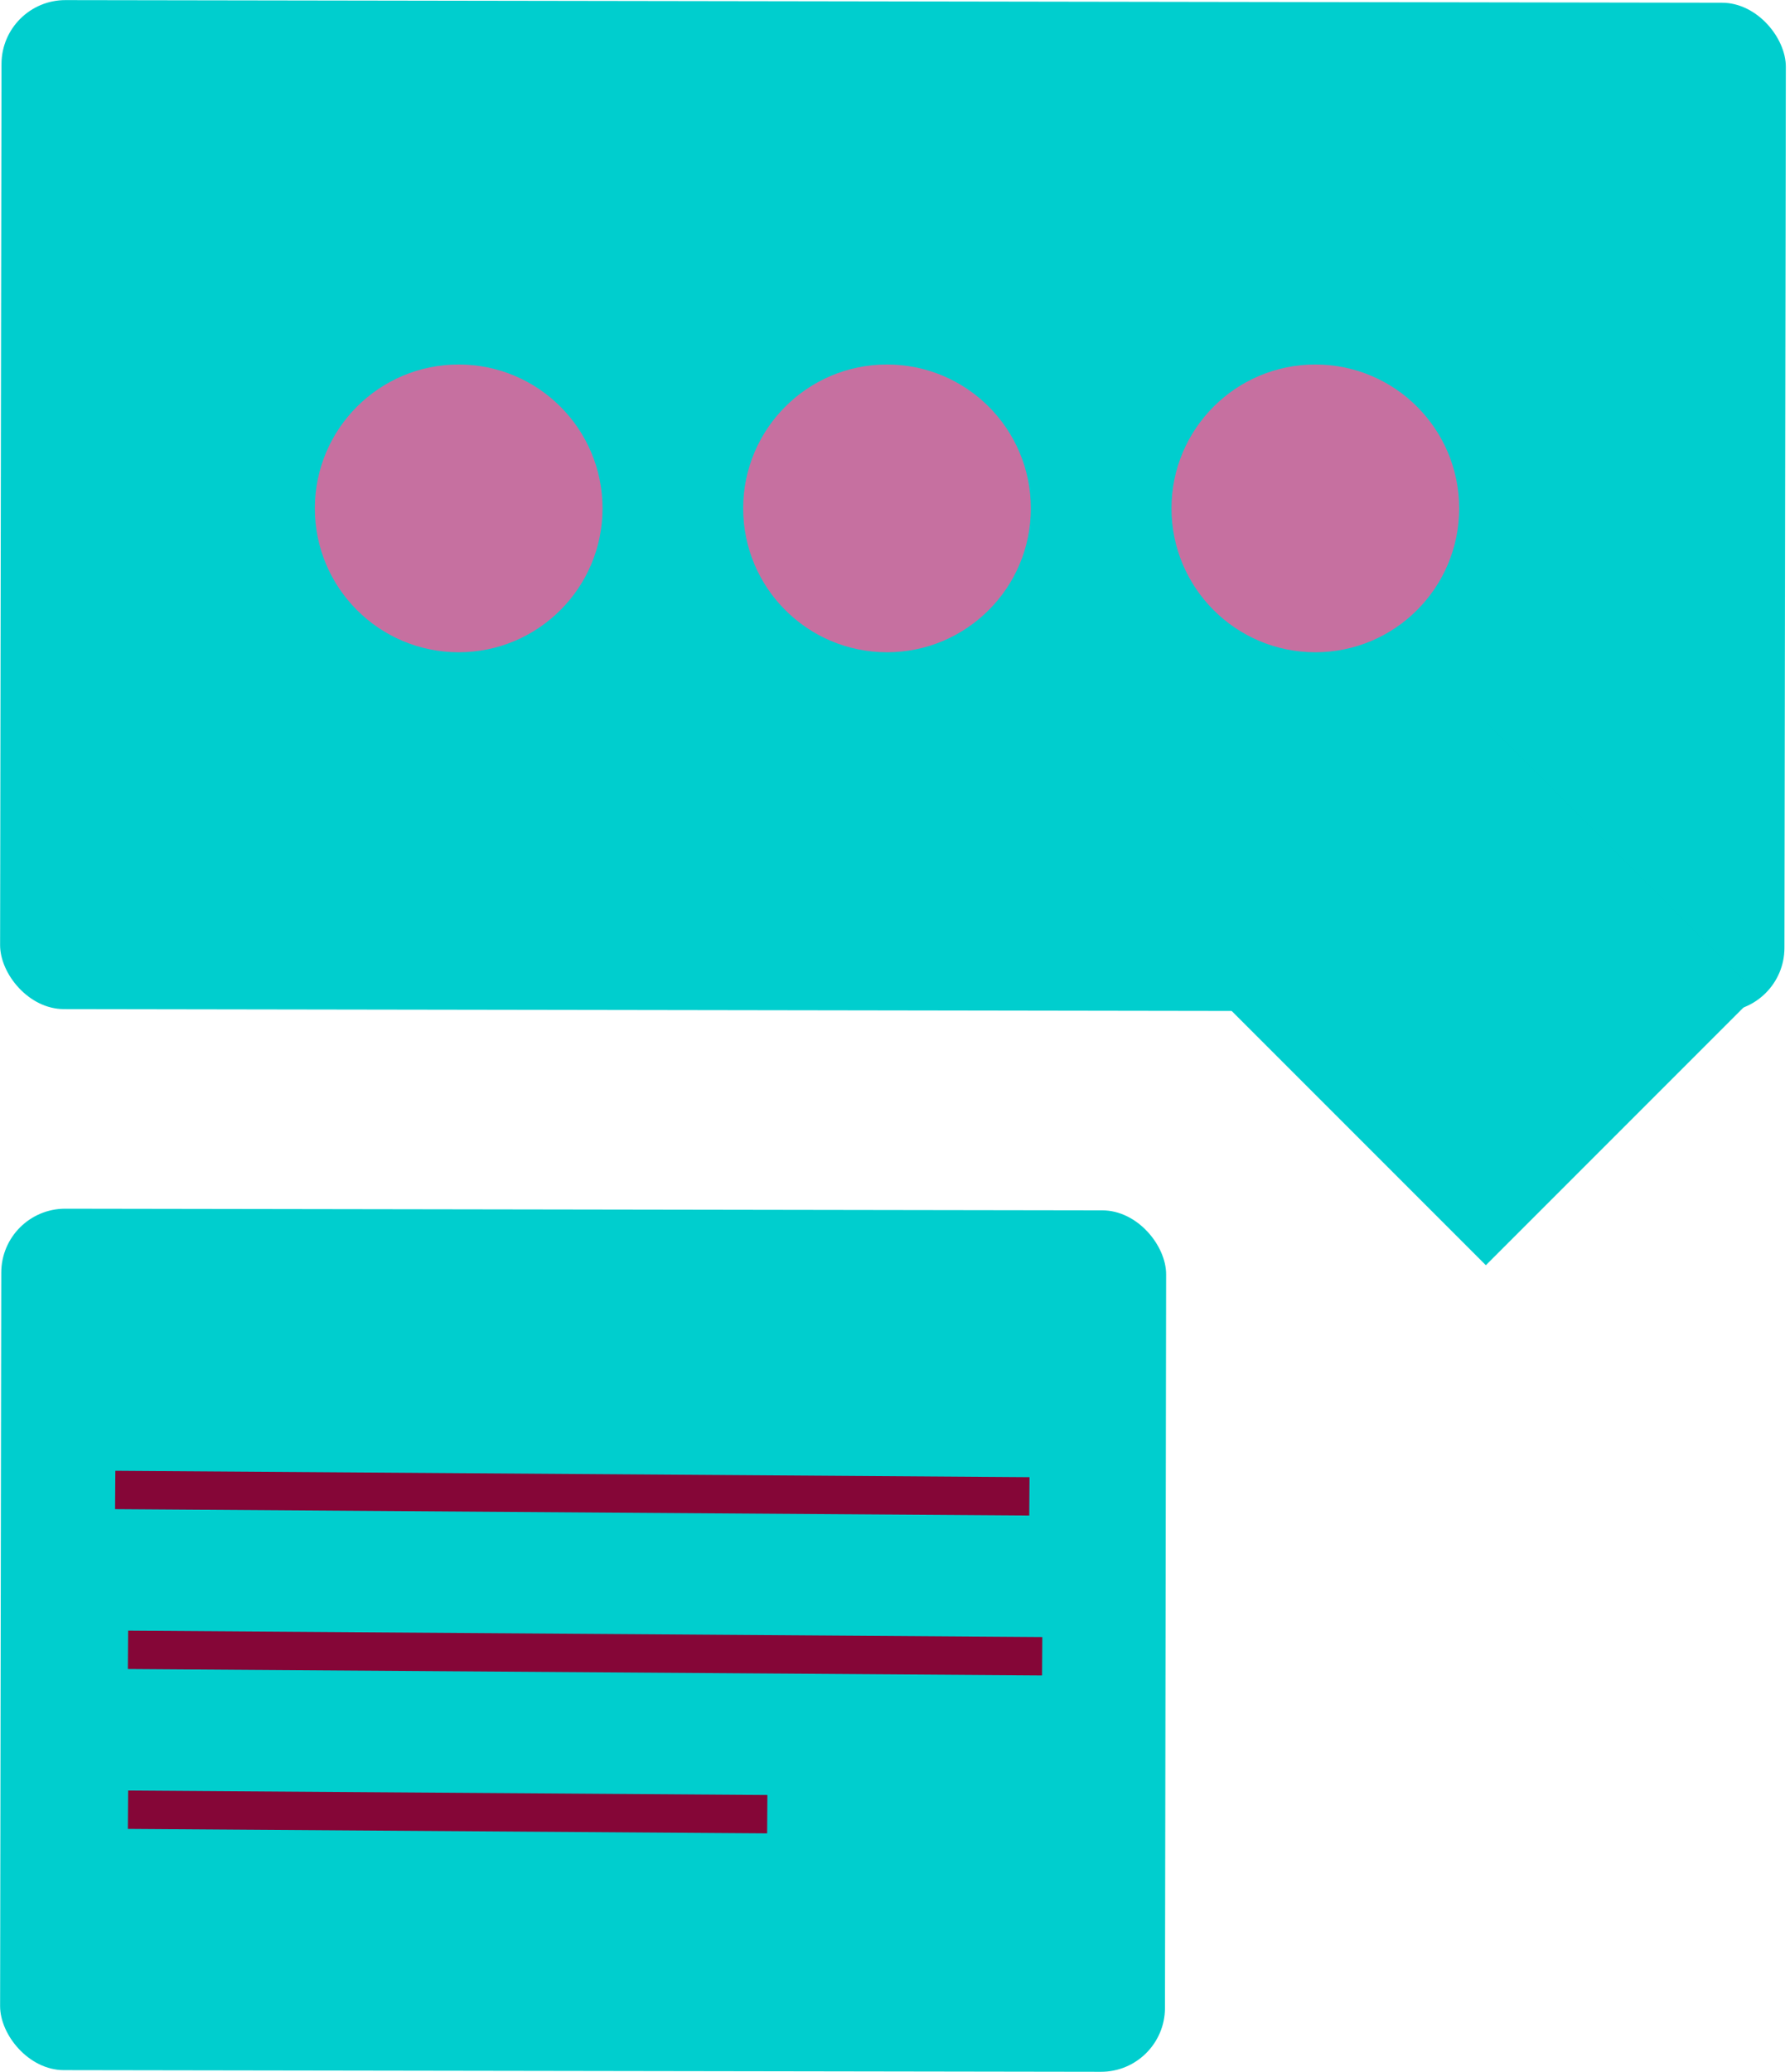 <svg width="280" height="324" viewBox="0 0 280 324" fill="none" xmlns="http://www.w3.org/2000/svg">
<rect x="0.25" width="279.115" height="157.788" rx="10" transform="rotate(0.091 0.25 0)" fill="#00CECE"/>
<path d="M190 155.426L232.426 113L274.853 155.426L232.426 197.853L190 155.426Z" fill="#00CECE"/>
<circle cx="71.75" cy="79.5" r="22.5" fill="#F75995" fill-opacity="0.8"/>
<path d="M161.25 79.5C161.25 91.926 151.177 102 138.75 102C126.324 102 116.25 91.926 116.25 79.5C116.25 67.074 126.324 57 138.75 57C151.177 57 161.25 67.074 161.25 79.5Z" fill="#F75995" fill-opacity="0.8"/>
<circle cx="205.75" cy="79.5" r="22.5" fill="#F75995" fill-opacity="0.8"/>
<rect x="0.214" y="189" width="182.214" height="134.711" rx="10" transform="rotate(0.091 0.214 189)" fill="#00CECE"/>
<line x1="18.021" y1="233" x2="161.021" y2="234" stroke="#850637" stroke-width="6"/>
<line x1="20.021" y1="258" x2="163.021" y2="259" stroke="#850637" stroke-width="6"/>
<line x1="20.021" y1="283" x2="120.019" y2="283.699" stroke="#850637" stroke-width="6"/>
</svg>

